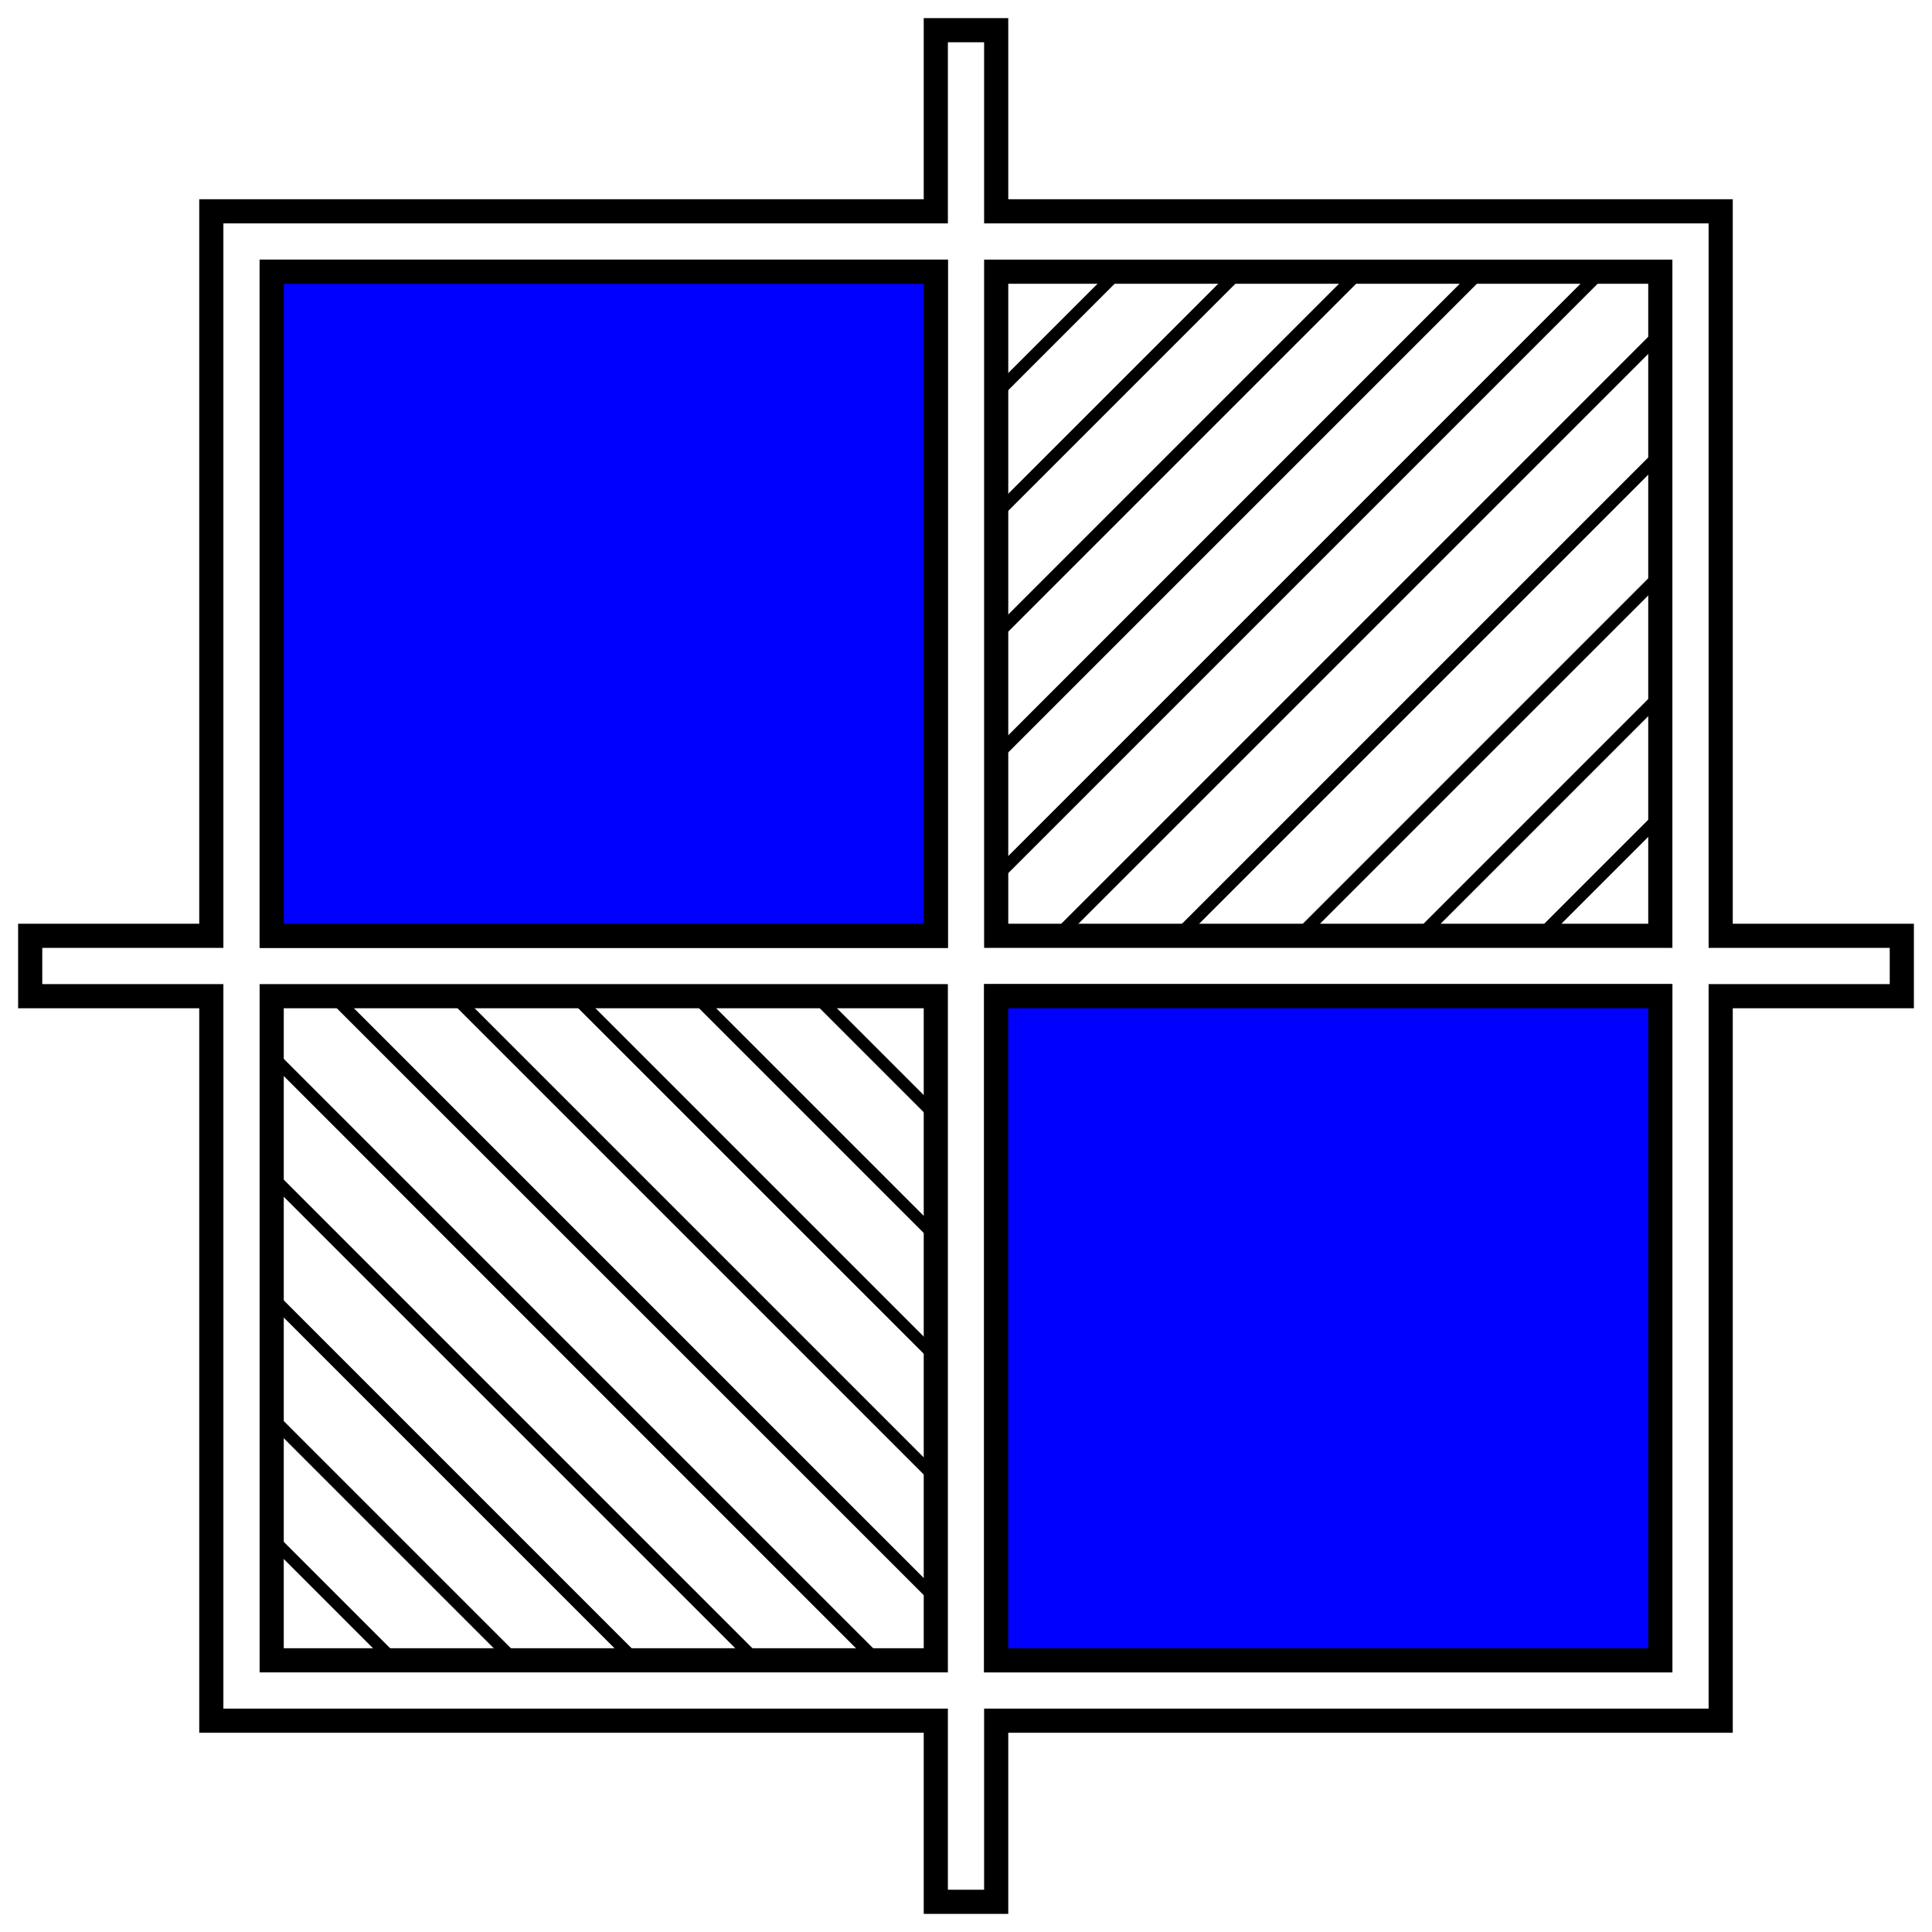 <svg id="Layer_1" data-name="Layer 1" xmlns="http://www.w3.org/2000/svg" viewBox="0 0 160 160"><defs><style>.cls-1{fill:none;}.cls-1,.cls-2{stroke:#000;stroke-miterlimit:10;stroke-width:2px;}.cls-2{fill:blue;}</style></defs><title>Artboard2</title><path d="M22,87.61V138H78V82H22ZM23,137v-8.39L31.39,137Zm9.81,0L23,127.19v-8.58L41.39,137Zm10,0L23,117.19v-8.58L51.39,137Zm10,0L23,107.19V98.61L61.39,137Zm10,0L23,97.19V88.61L71.39,137ZM77,83v8.19L68.81,83Zm0,9.61v8.58L58.81,83h8.58Zm0,10v8.58L48.81,83h8.58Zm0,10v8.58L38.81,83h8.58Zm0,10v8.58L28.81,83h8.58Zm0,10V137H72.81L23,87.19V83h4.39Z"/><path class="cls-1" d="M142.5,77.5v-60h-60V2.5h-5v15h-60v60H2.5v5h15v60h60v15h5v-15h60v-60h15v-5Zm-65,60h-55v-55h55Zm0-60h-55v-55h55Zm60,60h-55v-55h55Zm0-60h-55v-55h55Z"/><rect class="cls-2" x="82.5" y="82.5" width="55" height="55"/><rect class="cls-2" x="22.5" y="22.5" width="55" height="55"/><path d="M132.39,22H82V78h56V22ZM83,23h8.39L83,31.39Zm0,9.81L92.81,23h8.58L83,41.39Zm0,10L102.81,23h8.58L83,51.39Zm0,10L112.81,23h8.58L83,61.39Zm0,10L122.81,23h8.58L83,71.39ZM137,77h-8.19L137,68.81Zm-9.61,0h-8.58L137,58.81v8.58Zm-10,0h-8.58L137,48.81v8.58Zm-10,0H98.81L137,38.81v8.58Zm-10,0H88.81L137,28.81v8.58Zm-10,0H83V72.81L132.81,23H137v4.39Z"/></svg>